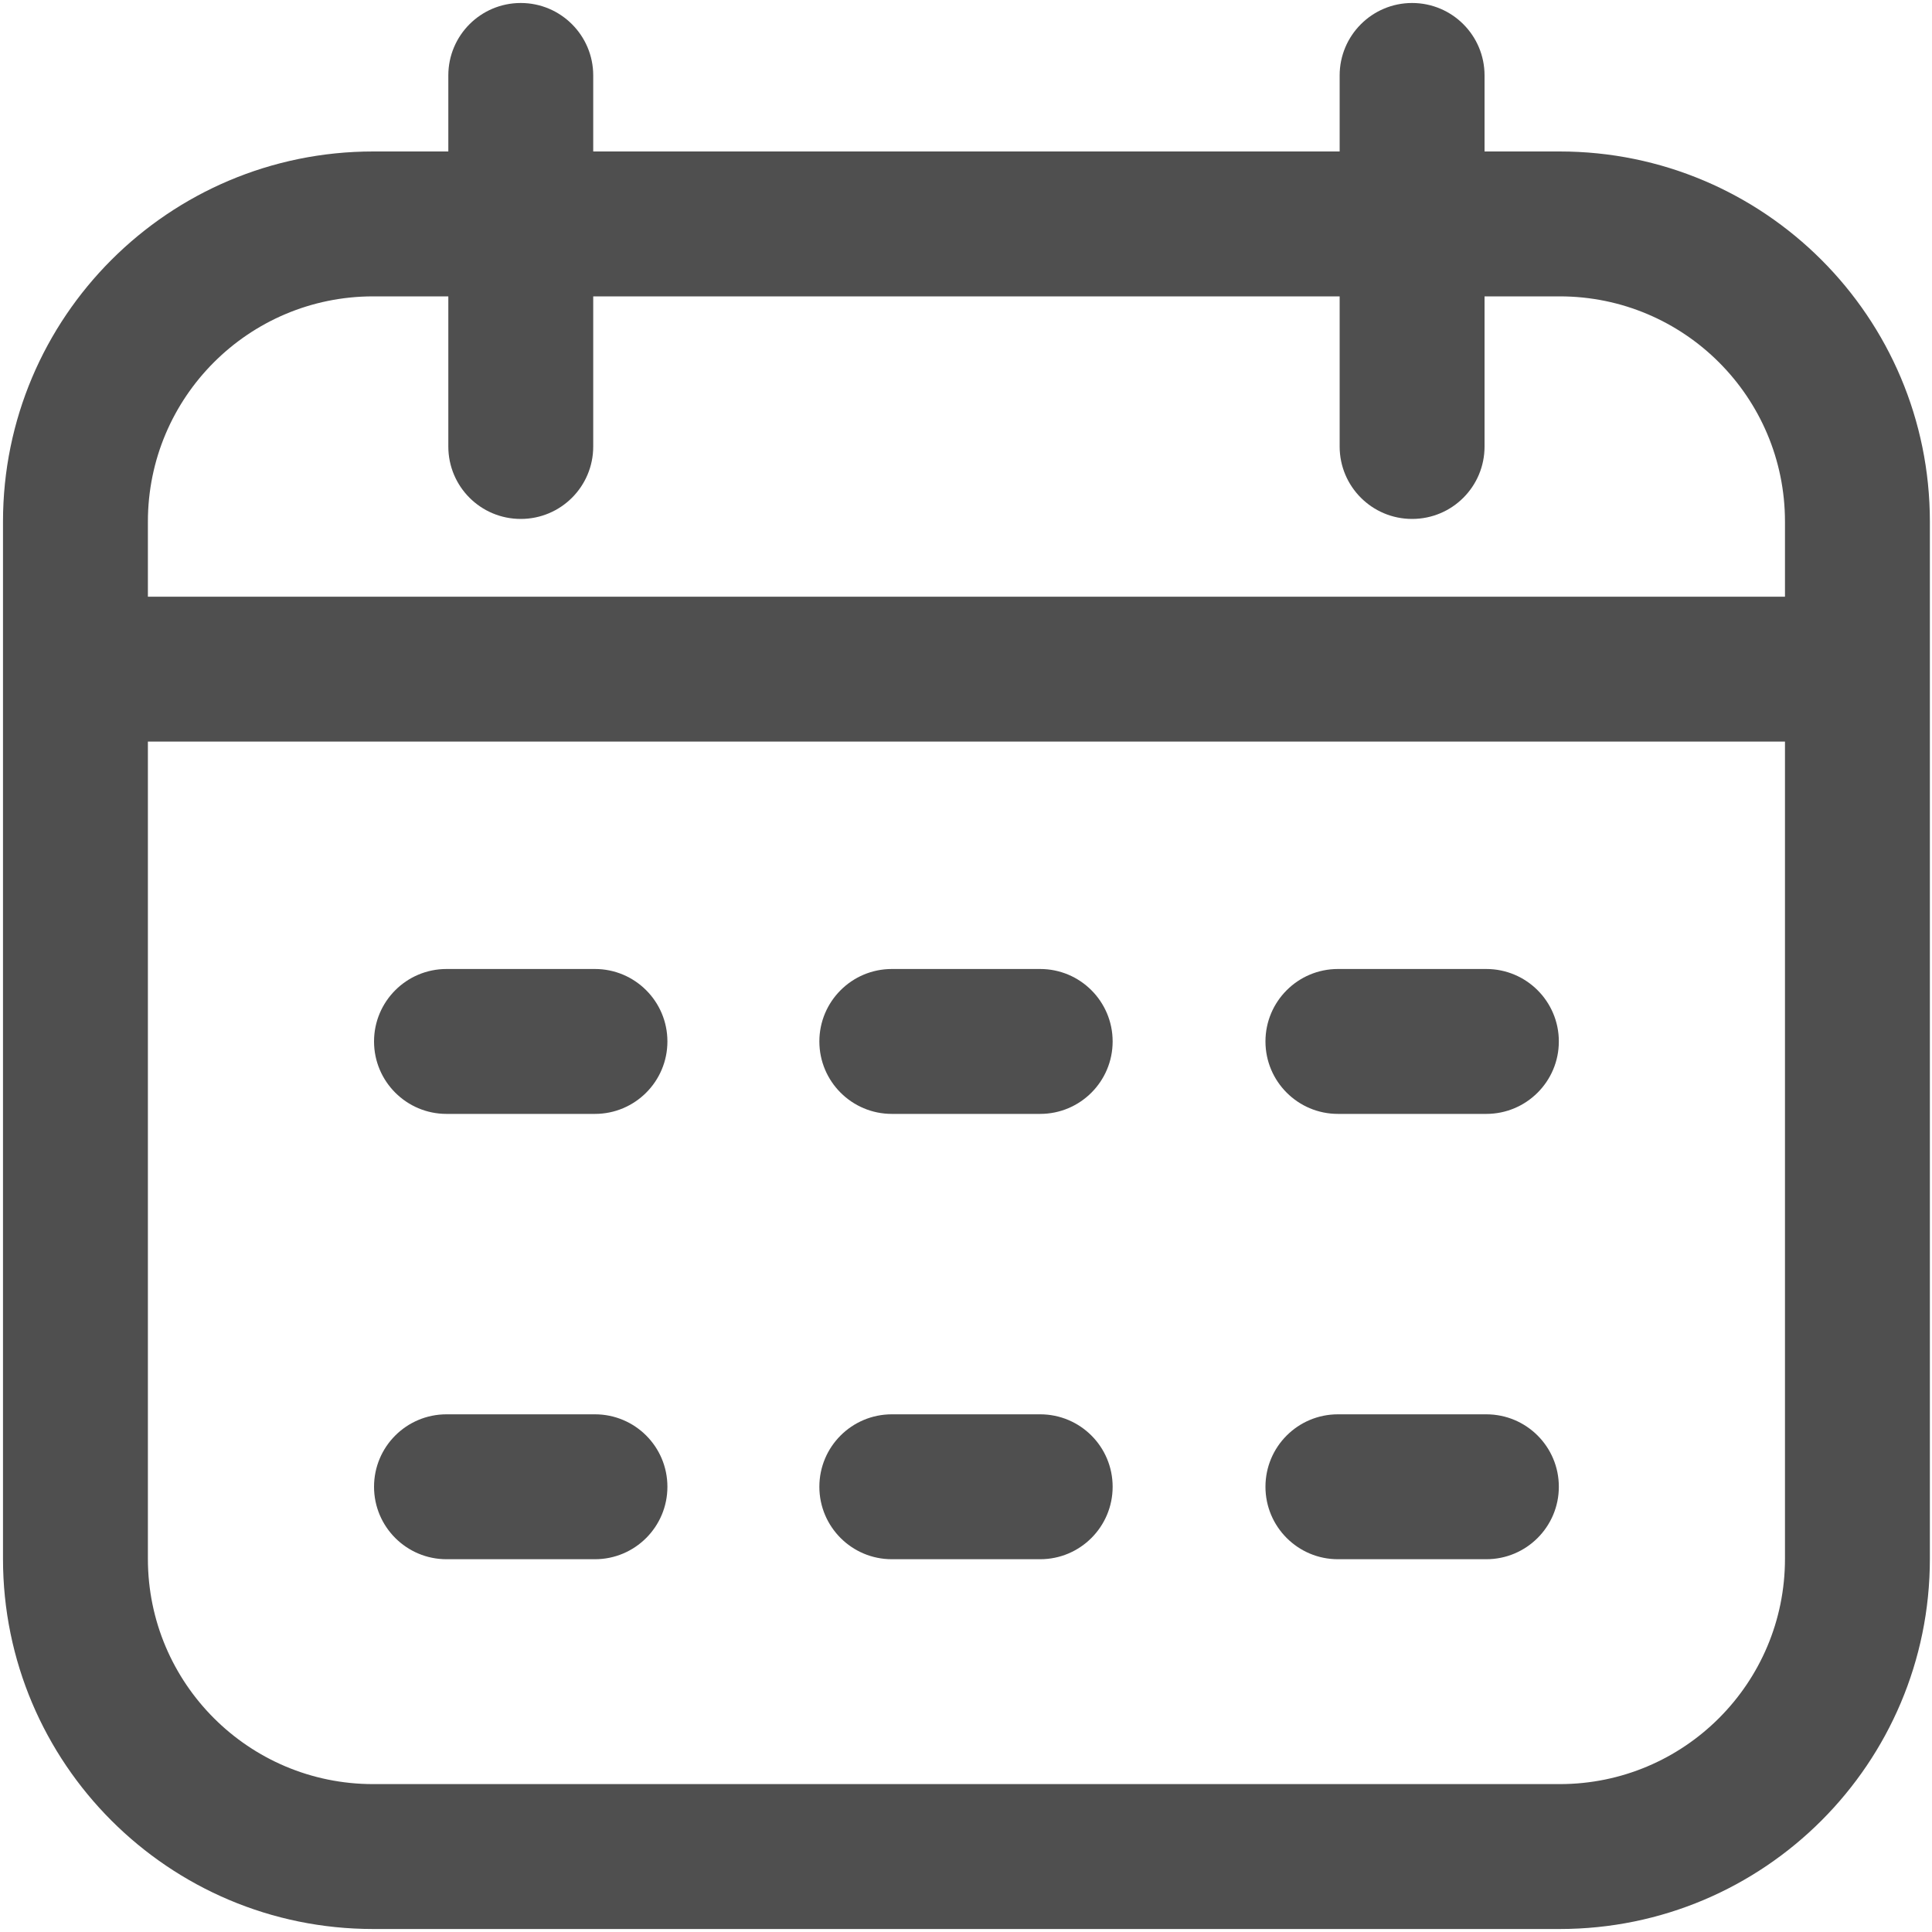 <svg width="20" height="20" viewBox="0 0 20 20" fill="none" xmlns="http://www.w3.org/2000/svg">
<g clip-path="url(#clip0_49_3568)">
<path fill-rule="evenodd" clip-rule="evenodd" d="M3.863 18.469C2.575 18.469 1.531 17.425 1.531 16.137V7.677H18.478V16.137C18.478 17.425 17.434 18.469 16.146 18.469H3.863ZM19.978 16.137C19.978 18.253 18.262 19.969 16.146 19.969H3.863C1.747 19.969 0.031 18.253 0.031 16.137V5.4C0.031 3.283 1.747 1.568 3.863 1.568H4.641V0.781C4.641 0.367 4.976 0.031 5.391 0.031C5.805 0.031 6.141 0.367 6.141 0.781V1.568H13.868V0.781C13.868 0.367 14.204 0.031 14.618 0.031C15.033 0.031 15.368 0.367 15.368 0.781V1.568H16.146C18.262 1.568 19.978 3.283 19.978 5.4V16.137ZM18.478 6.177H1.531V5.4C1.531 4.112 2.575 3.068 3.863 3.068H4.641V4.622C4.641 5.037 4.976 5.372 5.391 5.372C5.805 5.372 6.141 5.037 6.141 4.622V3.068H13.868V4.622C13.868 5.037 14.204 5.372 14.618 5.372C15.033 5.372 15.368 5.037 15.368 4.622V3.068H16.146C17.434 3.068 18.478 4.112 18.478 5.4V6.177ZM3.872 15.391C3.872 15.805 4.208 16.141 4.622 16.141H6.159C6.573 16.141 6.909 15.805 6.909 15.391C6.909 14.976 6.573 14.641 6.159 14.641H4.622C4.208 14.641 3.872 14.976 3.872 15.391ZM8.482 15.391C8.482 15.805 8.818 16.141 9.232 16.141H10.768C11.182 16.141 11.518 15.805 11.518 15.391C11.518 14.976 11.182 14.641 10.768 14.641H9.232C8.818 14.641 8.482 14.976 8.482 15.391ZM13.1 15.391C13.1 15.805 13.436 16.141 13.85 16.141H15.386C15.801 16.141 16.137 15.805 16.137 15.391C16.137 14.976 15.801 14.641 15.386 14.641H13.85C13.436 14.641 13.1 14.976 13.1 15.391ZM3.872 10.781C3.872 11.195 4.208 11.531 4.622 11.531H6.159C6.573 11.531 6.909 11.195 6.909 10.781C6.909 10.367 6.573 10.031 6.159 10.031H4.622C4.208 10.031 3.872 10.367 3.872 10.781ZM8.482 10.781C8.482 11.195 8.818 11.531 9.232 11.531H10.768C11.182 11.531 11.518 11.195 11.518 10.781C11.518 10.367 11.182 10.031 10.768 10.031H9.232C8.818 10.031 8.482 10.367 8.482 10.781ZM13.1 10.781C13.1 11.195 13.436 11.531 13.85 11.531H15.386C15.801 11.531 16.137 11.195 16.137 10.781C16.137 10.367 15.801 10.031 15.386 10.031H13.85C13.436 10.031 13.1 10.367 13.1 10.781Z" fill="#4F4F4F"/>
</g>
<defs>
<clipPath id="clip0_49_3568">
<rect width="20" height="20" fill="white"/>
</clipPath>
</defs>
</svg>
